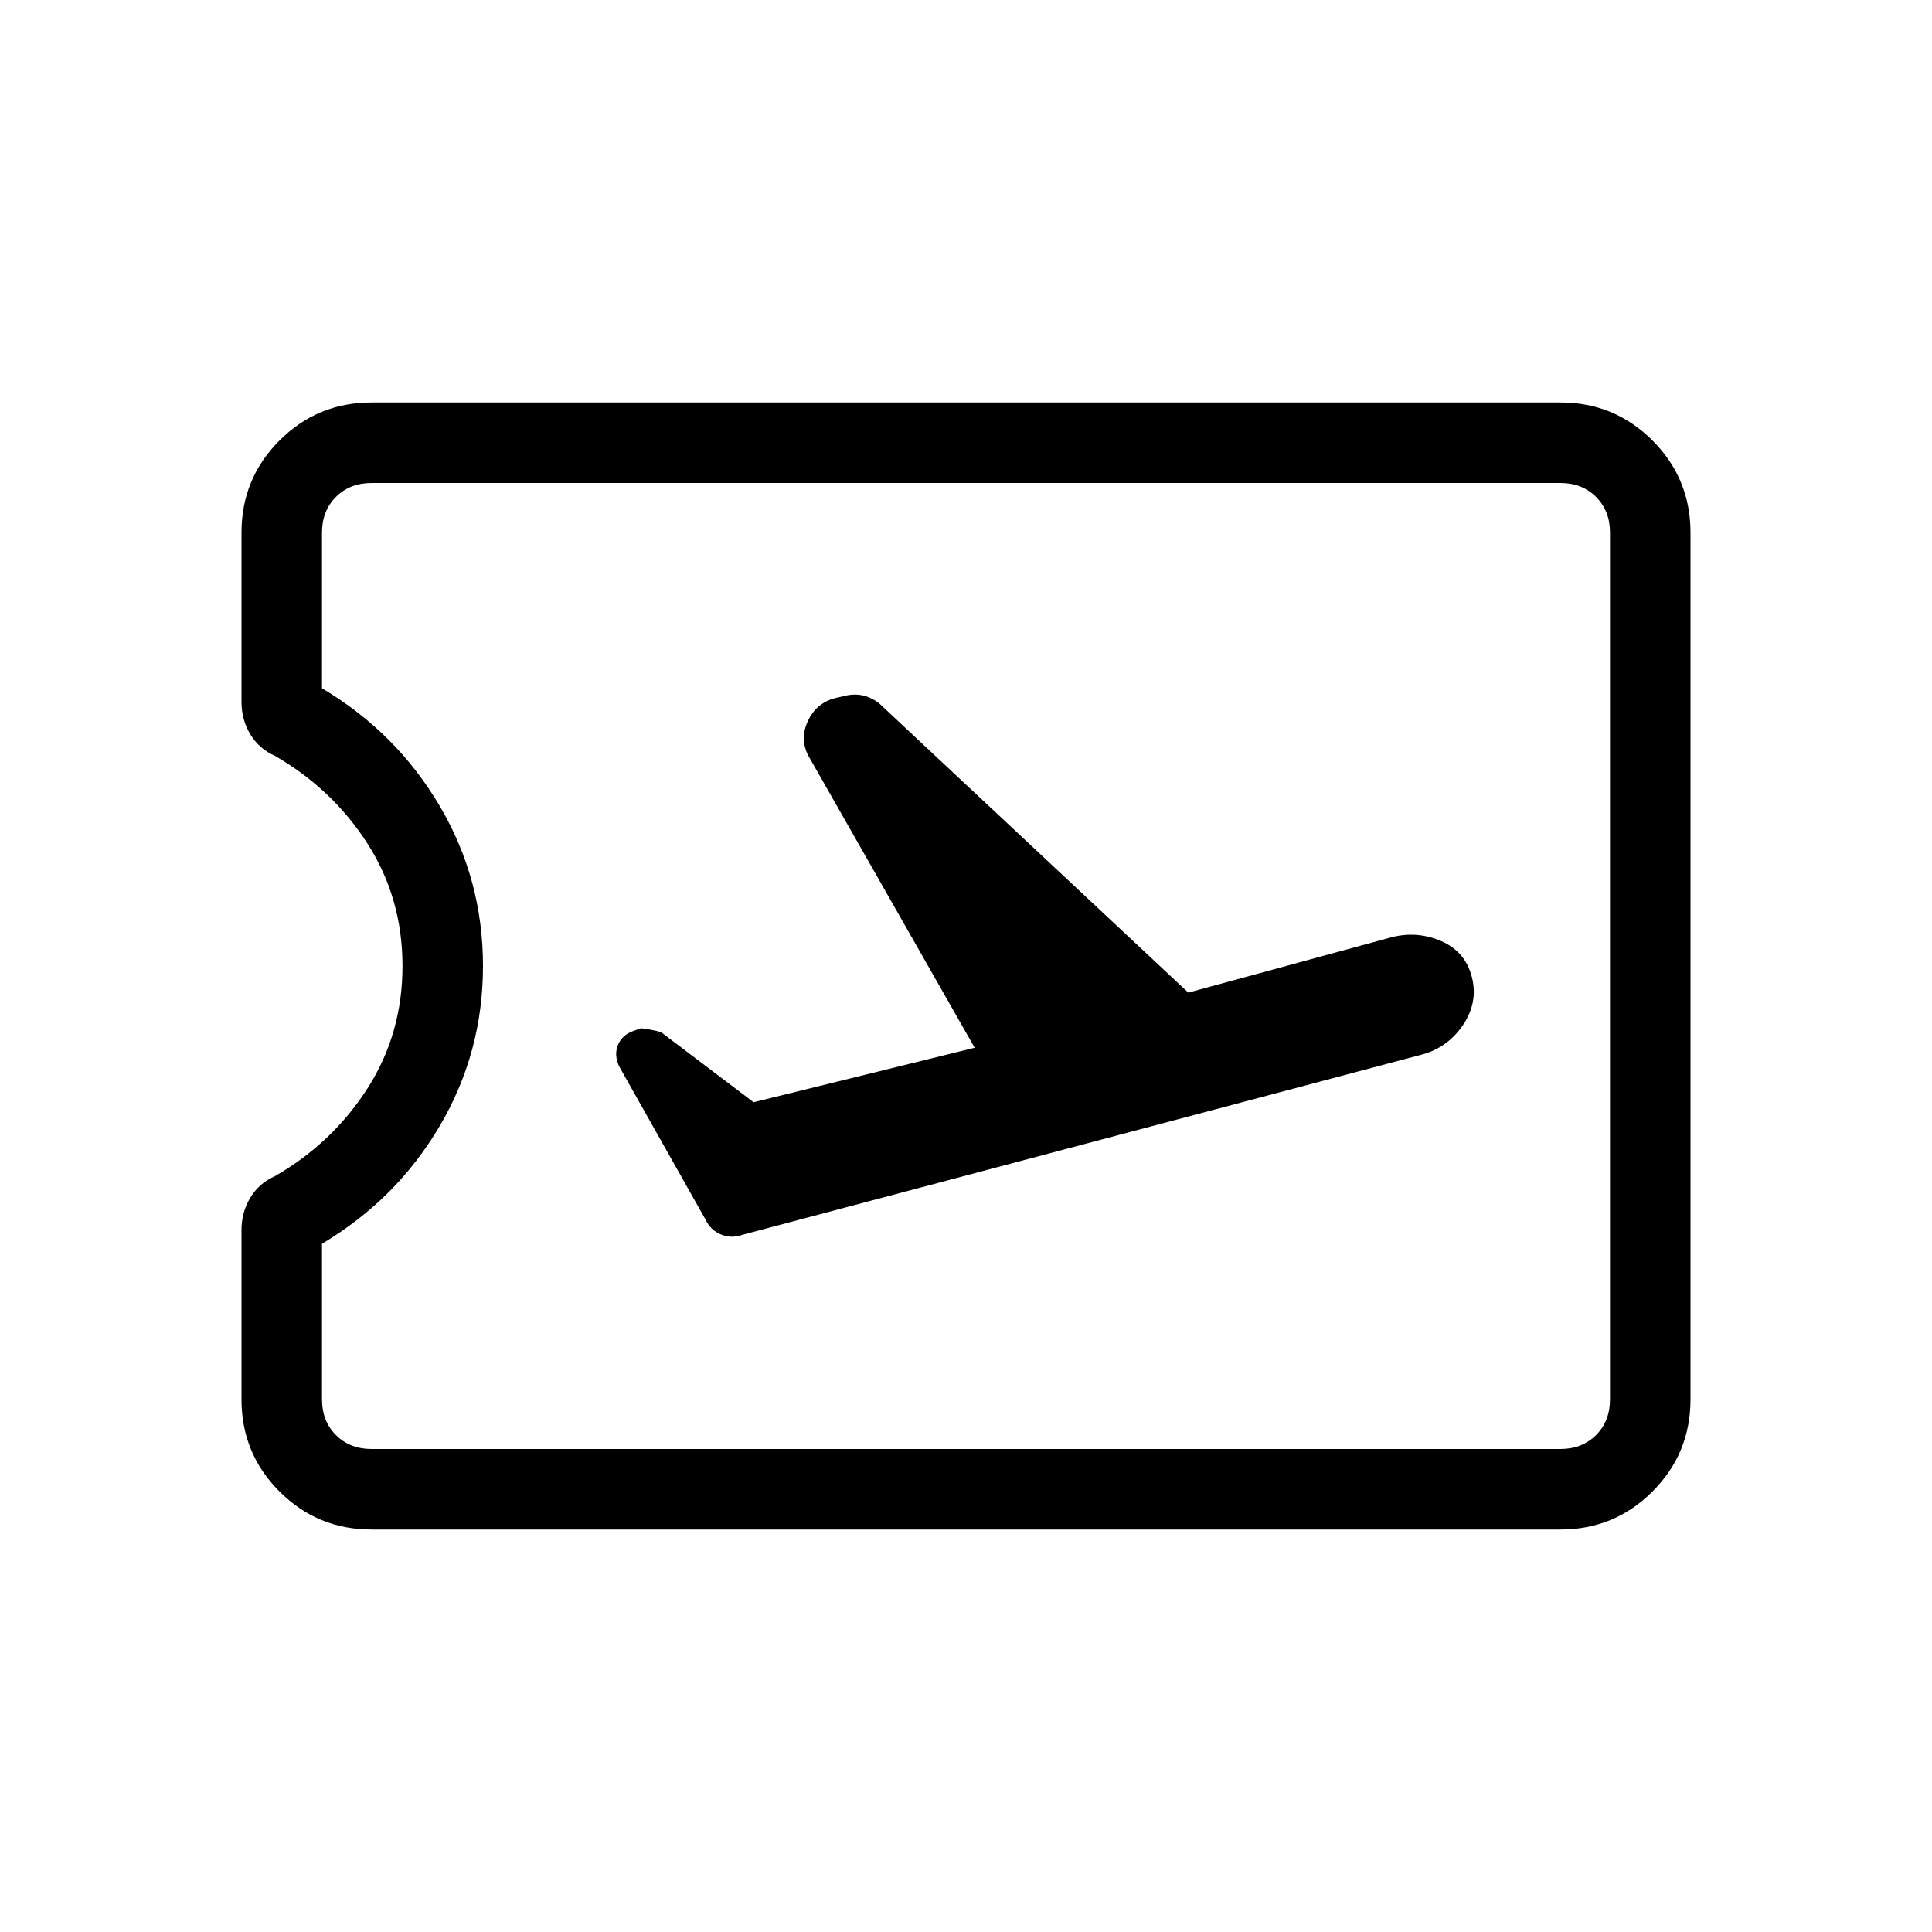 <svg viewBox="0 -960 960 960"><path d="m484.31-439.38-109.85 27.07-45.31-34.31q-1.46-1.23-10.61-2.46l-3.46 1.23q-5.93 2-8 7.04-2.08 5.04.61 10.73l42.93 76.16q2.46 5.23 7.69 7.34 5.23 2.12 10.69.12l336.38-89.23q13.47-3.23 21.35-14.66 7.89-11.42 4.65-24.11-3.23-12.69-15.19-17.89-11.96-5.19-24.65-1.96l-101.08 27.54-152.08-142.31q-3.46-3.46-8.15-4.96t-10.15-.27l-4.23 1q-10.16 2.23-14.5 11.77-4.35 9.54 1.11 18.46l81.85 143.7ZM184.62-200q-26.85 0-45.74-18.88Q120-237.77 120-264.62v-84.23q0-8.69 4.31-15.92t12.23-10.77q28.61-16.46 46.04-43.61Q200-446.31 200-480t-17.42-60.85q-17.43-27.15-46.04-43.61-7.92-3.54-12.23-10.77-4.31-7.23-4.31-15.92v-84.23q0-26.85 18.88-45.74Q157.77-760 184.62-760h590.76q26.85 0 45.74 18.88Q840-722.23 840-695.38v430.76q0 26.85-18.88 45.74Q802.23-200 775.38-200H184.62Zm0-40h590.76q10.77 0 17.7-6.92 6.92-6.93 6.92-17.7v-430.76q0-10.77-6.92-17.7-6.93-6.92-17.7-6.92H184.62q-10.77 0-17.7 6.92-6.92 6.93-6.92 17.7V-618q37 22 58.5 58.5T240-480q0 43-21.5 79.5T160-342v77.38q0 10.77 6.92 17.7 6.93 6.92 17.7 6.92ZM480-480Z"/></svg>